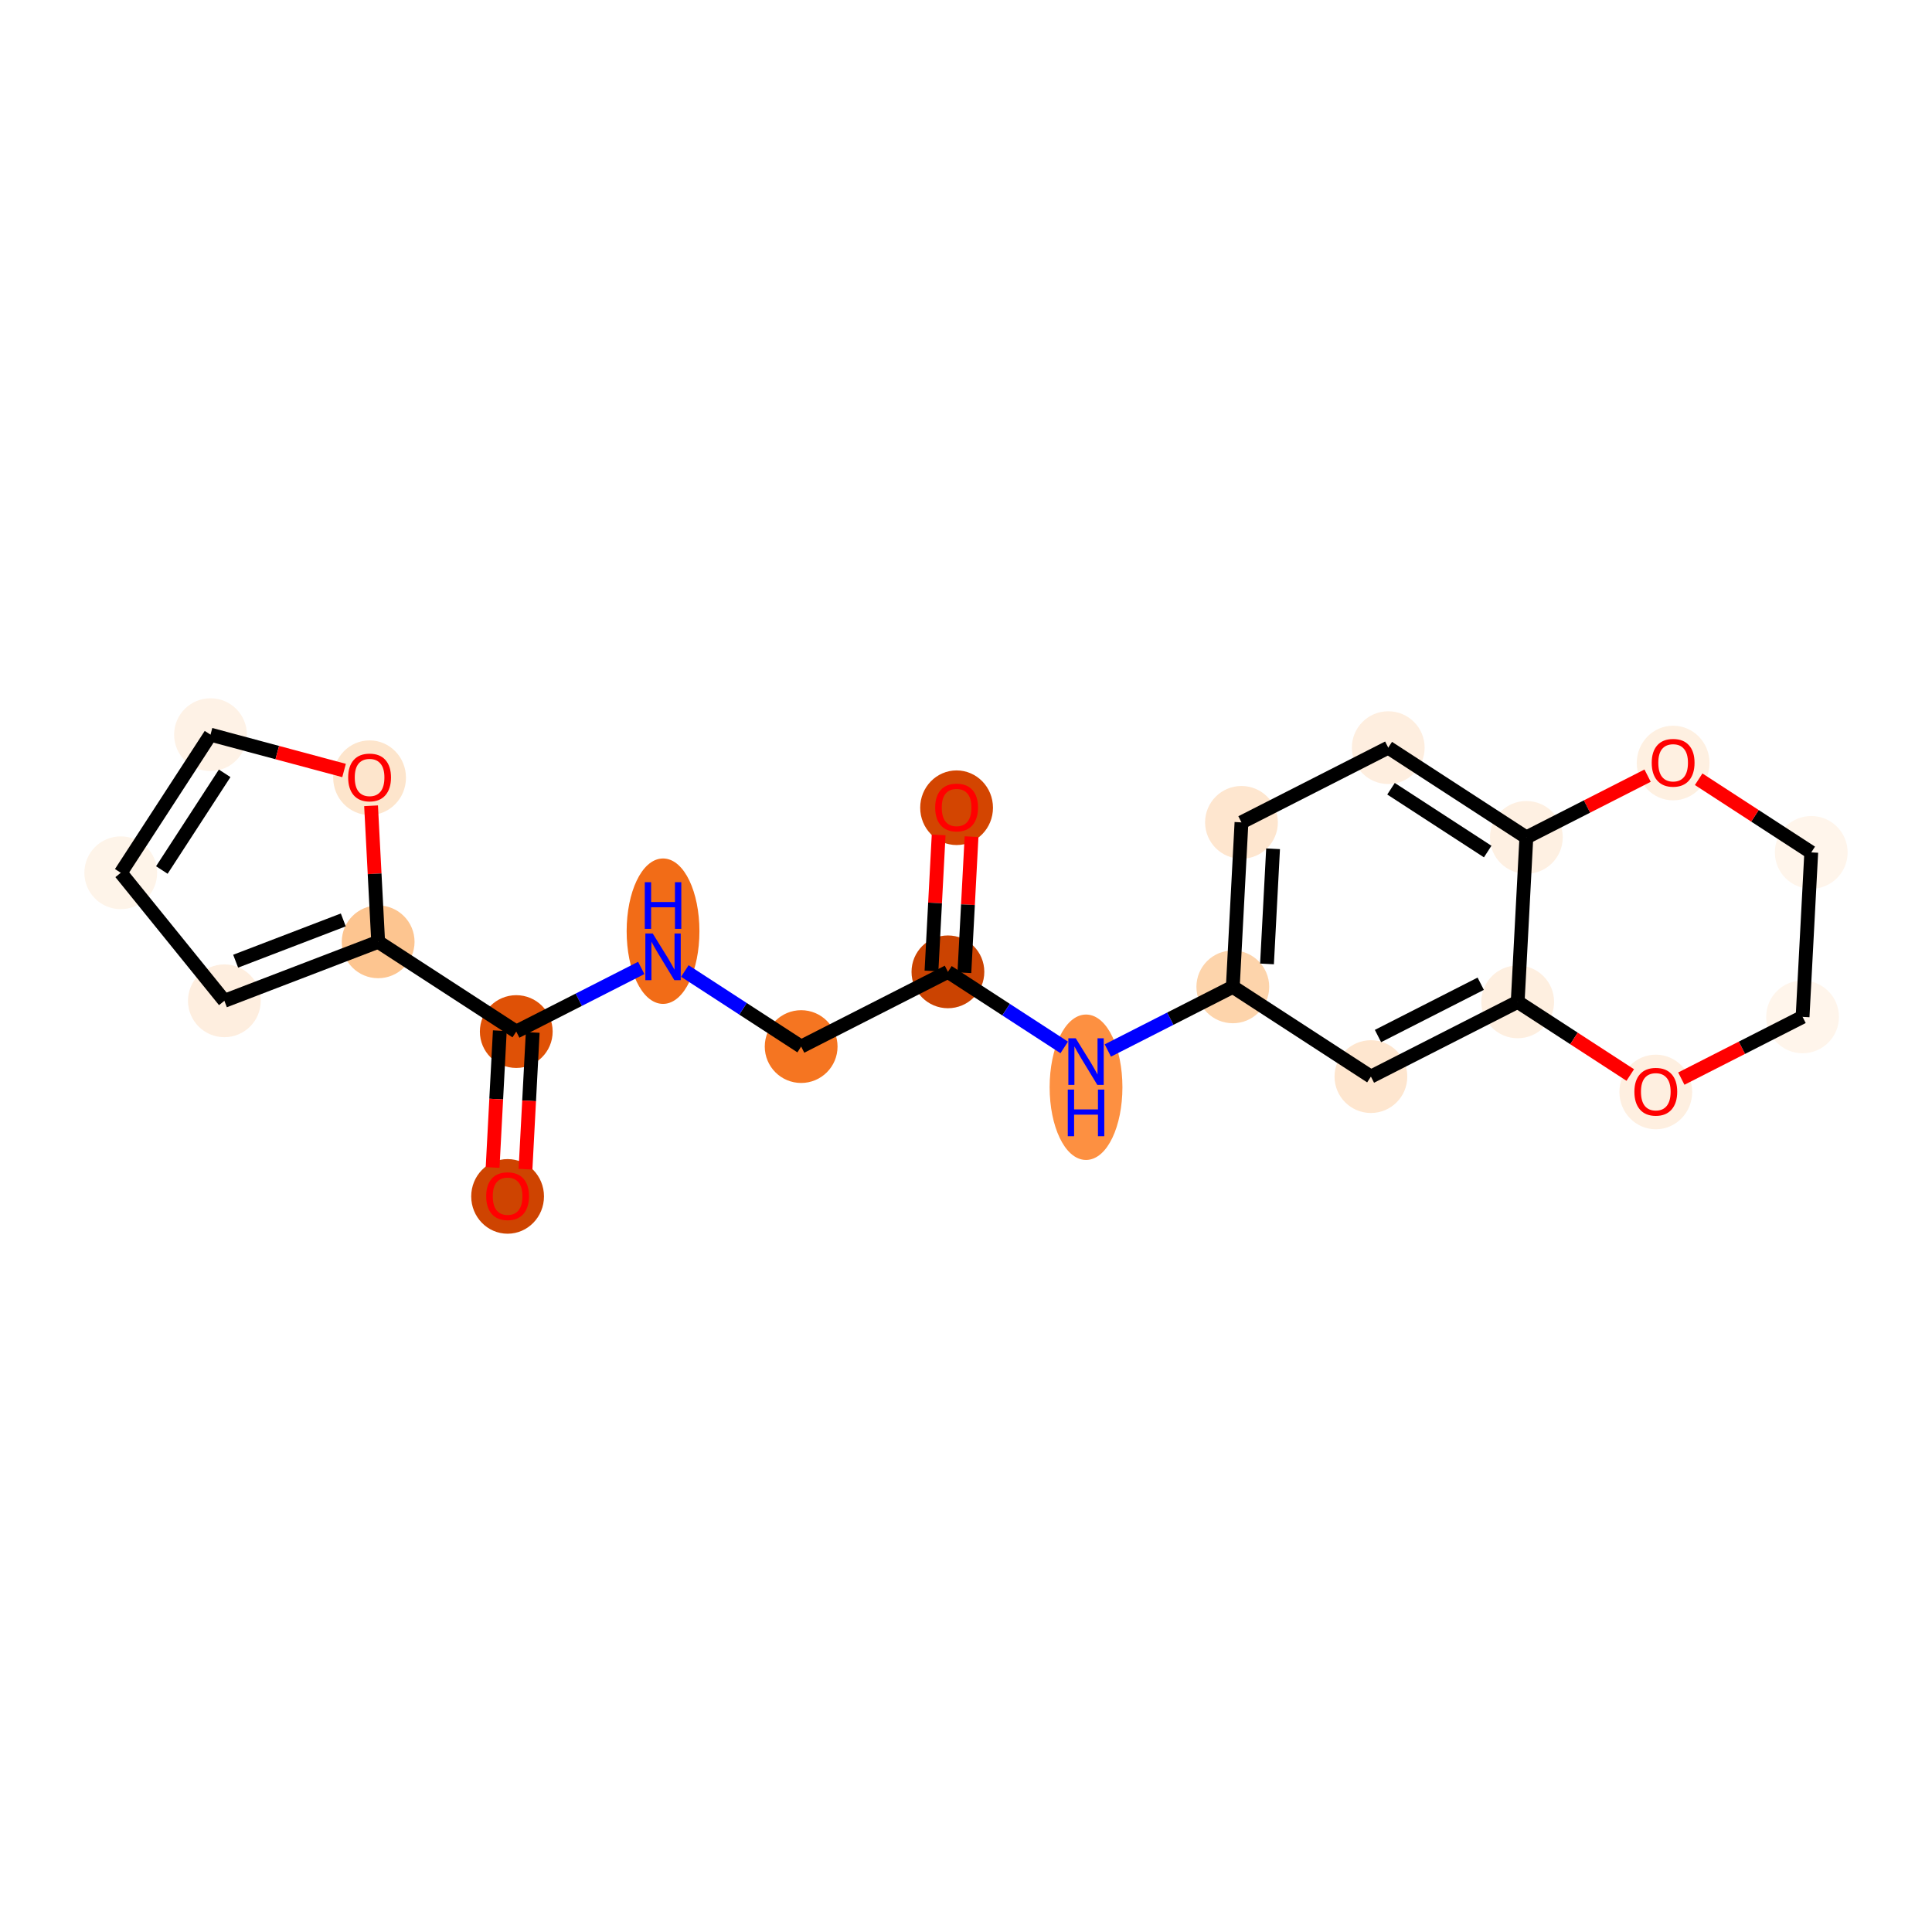 <?xml version='1.0' encoding='iso-8859-1'?>
<svg version='1.1' baseProfile='full'
              xmlns='http://www.w3.org/2000/svg'
                      xmlns:rdkit='http://www.rdkit.org/xml'
                      xmlns:xlink='http://www.w3.org/1999/xlink'
                  xml:space='preserve'
width='280px' height='280px' viewBox='0 0 280 280'>
<!-- END OF HEADER -->
<rect style='opacity:1.0;fill:#FFFFFF;stroke:none' width='280' height='280' x='0' y='0'> </rect>
<ellipse cx='138.636' cy='117.062' rx='4.774' ry='4.908'  style='fill:#D34501;fill-rule:evenodd;stroke:#D34501;stroke-width:1.0px;stroke-linecap:butt;stroke-linejoin:miter;stroke-opacity:1' />
<ellipse cx='137.38' cy='140.847' rx='4.774' ry='4.774'  style='fill:#CB4301;fill-rule:evenodd;stroke:#CB4301;stroke-width:1.0px;stroke-linecap:butt;stroke-linejoin:miter;stroke-opacity:1' />
<ellipse cx='116.109' cy='151.678' rx='4.774' ry='4.774'  style='fill:#F57521;fill-rule:evenodd;stroke:#F57521;stroke-width:1.0px;stroke-linecap:butt;stroke-linejoin:miter;stroke-opacity:1' />
<ellipse cx='96.093' cy='134.954' rx='4.774' ry='10.038'  style='fill:#F26C17;fill-rule:evenodd;stroke:#F26C17;stroke-width:1.0px;stroke-linecap:butt;stroke-linejoin:miter;stroke-opacity:1' />
<ellipse cx='74.821' cy='149.502' rx='4.774' ry='4.774'  style='fill:#DF5106;fill-rule:evenodd;stroke:#DF5106;stroke-width:1.0px;stroke-linecap:butt;stroke-linejoin:miter;stroke-opacity:1' />
<ellipse cx='73.565' cy='173.392' rx='4.774' ry='4.908'  style='fill:#CE4401;fill-rule:evenodd;stroke:#CE4401;stroke-width:1.0px;stroke-linecap:butt;stroke-linejoin:miter;stroke-opacity:1' />
<ellipse cx='54.806' cy='136.496' rx='4.774' ry='4.774'  style='fill:#FDC590;fill-rule:evenodd;stroke:#FDC590;stroke-width:1.0px;stroke-linecap:butt;stroke-linejoin:miter;stroke-opacity:1' />
<ellipse cx='32.518' cy='145.044' rx='4.774' ry='4.774'  style='fill:#FEEEDF;fill-rule:evenodd;stroke:#FEEEDF;stroke-width:1.0px;stroke-linecap:butt;stroke-linejoin:miter;stroke-opacity:1' />
<ellipse cx='17.501' cy='126.489' rx='4.774' ry='4.774'  style='fill:#FEF4E9;fill-rule:evenodd;stroke:#FEF4E9;stroke-width:1.0px;stroke-linecap:butt;stroke-linejoin:miter;stroke-opacity:1' />
<ellipse cx='30.508' cy='106.473' rx='4.774' ry='4.774'  style='fill:#FEF2E6;fill-rule:evenodd;stroke:#FEF2E6;stroke-width:1.0px;stroke-linecap:butt;stroke-linejoin:miter;stroke-opacity:1' />
<ellipse cx='53.563' cy='112.711' rx='4.774' ry='4.908'  style='fill:#FDE5CC;fill-rule:evenodd;stroke:#FDE5CC;stroke-width:1.0px;stroke-linecap:butt;stroke-linejoin:miter;stroke-opacity:1' />
<ellipse cx='157.396' cy='157.572' rx='4.774' ry='10.038'  style='fill:#FD9041;fill-rule:evenodd;stroke:#FD9041;stroke-width:1.0px;stroke-linecap:butt;stroke-linejoin:miter;stroke-opacity:1' />
<ellipse cx='178.668' cy='143.023' rx='4.774' ry='4.774'  style='fill:#FDD4AB;fill-rule:evenodd;stroke:#FDD4AB;stroke-width:1.0px;stroke-linecap:butt;stroke-linejoin:miter;stroke-opacity:1' />
<ellipse cx='179.924' cy='119.185' rx='4.774' ry='4.774'  style='fill:#FEE6CF;fill-rule:evenodd;stroke:#FEE6CF;stroke-width:1.0px;stroke-linecap:butt;stroke-linejoin:miter;stroke-opacity:1' />
<ellipse cx='201.196' cy='108.355' rx='4.774' ry='4.774'  style='fill:#FEEEDF;fill-rule:evenodd;stroke:#FEEEDF;stroke-width:1.0px;stroke-linecap:butt;stroke-linejoin:miter;stroke-opacity:1' />
<ellipse cx='221.211' cy='121.361' rx='4.774' ry='4.774'  style='fill:#FEF0E2;fill-rule:evenodd;stroke:#FEF0E2;stroke-width:1.0px;stroke-linecap:butt;stroke-linejoin:miter;stroke-opacity:1' />
<ellipse cx='219.955' cy='145.198' rx='4.774' ry='4.774'  style='fill:#FEEFE0;fill-rule:evenodd;stroke:#FEEFE0;stroke-width:1.0px;stroke-linecap:butt;stroke-linejoin:miter;stroke-opacity:1' />
<ellipse cx='198.683' cy='156.029' rx='4.774' ry='4.774'  style='fill:#FEE6CF;fill-rule:evenodd;stroke:#FEE6CF;stroke-width:1.0px;stroke-linecap:butt;stroke-linejoin:miter;stroke-opacity:1' />
<ellipse cx='239.971' cy='158.257' rx='4.774' ry='4.908'  style='fill:#FEEFE0;fill-rule:evenodd;stroke:#FEEFE0;stroke-width:1.0px;stroke-linecap:butt;stroke-linejoin:miter;stroke-opacity:1' />
<ellipse cx='261.243' cy='147.374' rx='4.774' ry='4.774'  style='fill:#FFF5EB;fill-rule:evenodd;stroke:#FFF5EB;stroke-width:1.0px;stroke-linecap:butt;stroke-linejoin:miter;stroke-opacity:1' />
<ellipse cx='262.499' cy='123.537' rx='4.774' ry='4.774'  style='fill:#FFF5EB;fill-rule:evenodd;stroke:#FFF5EB;stroke-width:1.0px;stroke-linecap:butt;stroke-linejoin:miter;stroke-opacity:1' />
<ellipse cx='242.483' cy='110.583' rx='4.774' ry='4.908'  style='fill:#FEF0E1;fill-rule:evenodd;stroke:#FEF0E1;stroke-width:1.0px;stroke-linecap:butt;stroke-linejoin:miter;stroke-opacity:1' />
<path class='bond-0 atom-0 atom-1' d='M 136.036,121.004 L 135.516,130.863' style='fill:none;fill-rule:evenodd;stroke:#FF0000;stroke-width:2.0px;stroke-linecap:butt;stroke-linejoin:miter;stroke-opacity:1' />
<path class='bond-0 atom-0 atom-1' d='M 135.516,130.863 L 134.997,140.722' style='fill:none;fill-rule:evenodd;stroke:#000000;stroke-width:2.0px;stroke-linecap:butt;stroke-linejoin:miter;stroke-opacity:1' />
<path class='bond-0 atom-0 atom-1' d='M 140.803,121.255 L 140.284,131.114' style='fill:none;fill-rule:evenodd;stroke:#FF0000;stroke-width:2.0px;stroke-linecap:butt;stroke-linejoin:miter;stroke-opacity:1' />
<path class='bond-0 atom-0 atom-1' d='M 140.284,131.114 L 139.764,140.973' style='fill:none;fill-rule:evenodd;stroke:#000000;stroke-width:2.0px;stroke-linecap:butt;stroke-linejoin:miter;stroke-opacity:1' />
<path class='bond-1 atom-1 atom-2' d='M 137.38,140.847 L 116.109,151.678' style='fill:none;fill-rule:evenodd;stroke:#000000;stroke-width:2.0px;stroke-linecap:butt;stroke-linejoin:miter;stroke-opacity:1' />
<path class='bond-10 atom-1 atom-11' d='M 137.38,140.847 L 145.808,146.324' style='fill:none;fill-rule:evenodd;stroke:#000000;stroke-width:2.0px;stroke-linecap:butt;stroke-linejoin:miter;stroke-opacity:1' />
<path class='bond-10 atom-1 atom-11' d='M 145.808,146.324 L 154.236,151.8' style='fill:none;fill-rule:evenodd;stroke:#0000FF;stroke-width:2.0px;stroke-linecap:butt;stroke-linejoin:miter;stroke-opacity:1' />
<path class='bond-2 atom-2 atom-3' d='M 116.109,151.678 L 107.681,146.202' style='fill:none;fill-rule:evenodd;stroke:#000000;stroke-width:2.0px;stroke-linecap:butt;stroke-linejoin:miter;stroke-opacity:1' />
<path class='bond-2 atom-2 atom-3' d='M 107.681,146.202 L 99.253,140.725' style='fill:none;fill-rule:evenodd;stroke:#0000FF;stroke-width:2.0px;stroke-linecap:butt;stroke-linejoin:miter;stroke-opacity:1' />
<path class='bond-3 atom-3 atom-4' d='M 92.933,140.281 L 83.877,144.892' style='fill:none;fill-rule:evenodd;stroke:#0000FF;stroke-width:2.0px;stroke-linecap:butt;stroke-linejoin:miter;stroke-opacity:1' />
<path class='bond-3 atom-3 atom-4' d='M 83.877,144.892 L 74.821,149.502' style='fill:none;fill-rule:evenodd;stroke:#000000;stroke-width:2.0px;stroke-linecap:butt;stroke-linejoin:miter;stroke-opacity:1' />
<path class='bond-4 atom-4 atom-5' d='M 72.438,149.377 L 71.915,159.288' style='fill:none;fill-rule:evenodd;stroke:#000000;stroke-width:2.0px;stroke-linecap:butt;stroke-linejoin:miter;stroke-opacity:1' />
<path class='bond-4 atom-4 atom-5' d='M 71.915,159.288 L 71.393,169.199' style='fill:none;fill-rule:evenodd;stroke:#FF0000;stroke-width:2.0px;stroke-linecap:butt;stroke-linejoin:miter;stroke-opacity:1' />
<path class='bond-4 atom-4 atom-5' d='M 77.205,149.628 L 76.683,159.539' style='fill:none;fill-rule:evenodd;stroke:#000000;stroke-width:2.0px;stroke-linecap:butt;stroke-linejoin:miter;stroke-opacity:1' />
<path class='bond-4 atom-4 atom-5' d='M 76.683,159.539 L 76.16,169.45' style='fill:none;fill-rule:evenodd;stroke:#FF0000;stroke-width:2.0px;stroke-linecap:butt;stroke-linejoin:miter;stroke-opacity:1' />
<path class='bond-5 atom-4 atom-6' d='M 74.821,149.502 L 54.806,136.496' style='fill:none;fill-rule:evenodd;stroke:#000000;stroke-width:2.0px;stroke-linecap:butt;stroke-linejoin:miter;stroke-opacity:1' />
<path class='bond-6 atom-6 atom-7' d='M 54.806,136.496 L 32.518,145.044' style='fill:none;fill-rule:evenodd;stroke:#000000;stroke-width:2.0px;stroke-linecap:butt;stroke-linejoin:miter;stroke-opacity:1' />
<path class='bond-6 atom-6 atom-7' d='M 49.753,133.321 L 34.152,139.304' style='fill:none;fill-rule:evenodd;stroke:#000000;stroke-width:2.0px;stroke-linecap:butt;stroke-linejoin:miter;stroke-opacity:1' />
<path class='bond-21 atom-10 atom-6' d='M 53.778,116.778 L 54.292,126.637' style='fill:none;fill-rule:evenodd;stroke:#FF0000;stroke-width:2.0px;stroke-linecap:butt;stroke-linejoin:miter;stroke-opacity:1' />
<path class='bond-21 atom-10 atom-6' d='M 54.292,126.637 L 54.806,136.496' style='fill:none;fill-rule:evenodd;stroke:#000000;stroke-width:2.0px;stroke-linecap:butt;stroke-linejoin:miter;stroke-opacity:1' />
<path class='bond-7 atom-7 atom-8' d='M 32.518,145.044 L 17.501,126.489' style='fill:none;fill-rule:evenodd;stroke:#000000;stroke-width:2.0px;stroke-linecap:butt;stroke-linejoin:miter;stroke-opacity:1' />
<path class='bond-8 atom-8 atom-9' d='M 17.501,126.489 L 30.508,106.473' style='fill:none;fill-rule:evenodd;stroke:#000000;stroke-width:2.0px;stroke-linecap:butt;stroke-linejoin:miter;stroke-opacity:1' />
<path class='bond-8 atom-8 atom-9' d='M 23.455,126.088 L 32.56,112.077' style='fill:none;fill-rule:evenodd;stroke:#000000;stroke-width:2.0px;stroke-linecap:butt;stroke-linejoin:miter;stroke-opacity:1' />
<path class='bond-9 atom-9 atom-10' d='M 30.508,106.473 L 40.185,109.069' style='fill:none;fill-rule:evenodd;stroke:#000000;stroke-width:2.0px;stroke-linecap:butt;stroke-linejoin:miter;stroke-opacity:1' />
<path class='bond-9 atom-9 atom-10' d='M 40.185,109.069 L 49.863,111.666' style='fill:none;fill-rule:evenodd;stroke:#FF0000;stroke-width:2.0px;stroke-linecap:butt;stroke-linejoin:miter;stroke-opacity:1' />
<path class='bond-11 atom-11 atom-12' d='M 160.556,152.244 L 169.612,147.634' style='fill:none;fill-rule:evenodd;stroke:#0000FF;stroke-width:2.0px;stroke-linecap:butt;stroke-linejoin:miter;stroke-opacity:1' />
<path class='bond-11 atom-11 atom-12' d='M 169.612,147.634 L 178.668,143.023' style='fill:none;fill-rule:evenodd;stroke:#000000;stroke-width:2.0px;stroke-linecap:butt;stroke-linejoin:miter;stroke-opacity:1' />
<path class='bond-12 atom-12 atom-13' d='M 178.668,143.023 L 179.924,119.185' style='fill:none;fill-rule:evenodd;stroke:#000000;stroke-width:2.0px;stroke-linecap:butt;stroke-linejoin:miter;stroke-opacity:1' />
<path class='bond-12 atom-12 atom-13' d='M 183.624,139.698 L 184.503,123.012' style='fill:none;fill-rule:evenodd;stroke:#000000;stroke-width:2.0px;stroke-linecap:butt;stroke-linejoin:miter;stroke-opacity:1' />
<path class='bond-22 atom-17 atom-12' d='M 198.683,156.029 L 178.668,143.023' style='fill:none;fill-rule:evenodd;stroke:#000000;stroke-width:2.0px;stroke-linecap:butt;stroke-linejoin:miter;stroke-opacity:1' />
<path class='bond-13 atom-13 atom-14' d='M 179.924,119.185 L 201.196,108.355' style='fill:none;fill-rule:evenodd;stroke:#000000;stroke-width:2.0px;stroke-linecap:butt;stroke-linejoin:miter;stroke-opacity:1' />
<path class='bond-14 atom-14 atom-15' d='M 201.196,108.355 L 221.211,121.361' style='fill:none;fill-rule:evenodd;stroke:#000000;stroke-width:2.0px;stroke-linecap:butt;stroke-linejoin:miter;stroke-opacity:1' />
<path class='bond-14 atom-14 atom-15' d='M 201.597,114.309 L 215.608,123.413' style='fill:none;fill-rule:evenodd;stroke:#000000;stroke-width:2.0px;stroke-linecap:butt;stroke-linejoin:miter;stroke-opacity:1' />
<path class='bond-15 atom-15 atom-16' d='M 221.211,121.361 L 219.955,145.198' style='fill:none;fill-rule:evenodd;stroke:#000000;stroke-width:2.0px;stroke-linecap:butt;stroke-linejoin:miter;stroke-opacity:1' />
<path class='bond-23 atom-21 atom-15' d='M 238.783,112.414 L 229.997,116.887' style='fill:none;fill-rule:evenodd;stroke:#FF0000;stroke-width:2.0px;stroke-linecap:butt;stroke-linejoin:miter;stroke-opacity:1' />
<path class='bond-23 atom-21 atom-15' d='M 229.997,116.887 L 221.211,121.361' style='fill:none;fill-rule:evenodd;stroke:#000000;stroke-width:2.0px;stroke-linecap:butt;stroke-linejoin:miter;stroke-opacity:1' />
<path class='bond-16 atom-16 atom-17' d='M 219.955,145.198 L 198.683,156.029' style='fill:none;fill-rule:evenodd;stroke:#000000;stroke-width:2.0px;stroke-linecap:butt;stroke-linejoin:miter;stroke-opacity:1' />
<path class='bond-16 atom-16 atom-17' d='M 214.598,142.569 L 199.708,150.15' style='fill:none;fill-rule:evenodd;stroke:#000000;stroke-width:2.0px;stroke-linecap:butt;stroke-linejoin:miter;stroke-opacity:1' />
<path class='bond-17 atom-16 atom-18' d='M 219.955,145.198 L 228.113,150.499' style='fill:none;fill-rule:evenodd;stroke:#000000;stroke-width:2.0px;stroke-linecap:butt;stroke-linejoin:miter;stroke-opacity:1' />
<path class='bond-17 atom-16 atom-18' d='M 228.113,150.499 L 236.271,155.8' style='fill:none;fill-rule:evenodd;stroke:#FF0000;stroke-width:2.0px;stroke-linecap:butt;stroke-linejoin:miter;stroke-opacity:1' />
<path class='bond-18 atom-18 atom-19' d='M 243.671,156.321 L 252.457,151.847' style='fill:none;fill-rule:evenodd;stroke:#FF0000;stroke-width:2.0px;stroke-linecap:butt;stroke-linejoin:miter;stroke-opacity:1' />
<path class='bond-18 atom-18 atom-19' d='M 252.457,151.847 L 261.243,147.374' style='fill:none;fill-rule:evenodd;stroke:#000000;stroke-width:2.0px;stroke-linecap:butt;stroke-linejoin:miter;stroke-opacity:1' />
<path class='bond-19 atom-19 atom-20' d='M 261.243,147.374 L 262.499,123.537' style='fill:none;fill-rule:evenodd;stroke:#000000;stroke-width:2.0px;stroke-linecap:butt;stroke-linejoin:miter;stroke-opacity:1' />
<path class='bond-20 atom-20 atom-21' d='M 262.499,123.537 L 254.341,118.235' style='fill:none;fill-rule:evenodd;stroke:#000000;stroke-width:2.0px;stroke-linecap:butt;stroke-linejoin:miter;stroke-opacity:1' />
<path class='bond-20 atom-20 atom-21' d='M 254.341,118.235 L 246.183,112.934' style='fill:none;fill-rule:evenodd;stroke:#FF0000;stroke-width:2.0px;stroke-linecap:butt;stroke-linejoin:miter;stroke-opacity:1' />
<path  class='atom-0' d='M 135.533 117.029
Q 135.533 115.406, 136.335 114.499
Q 137.137 113.592, 138.636 113.592
Q 140.135 113.592, 140.938 114.499
Q 141.74 115.406, 141.74 117.029
Q 141.74 118.671, 140.928 119.607
Q 140.116 120.533, 138.636 120.533
Q 137.147 120.533, 136.335 119.607
Q 135.533 118.681, 135.533 117.029
M 138.636 119.769
Q 139.668 119.769, 140.221 119.082
Q 140.785 118.385, 140.785 117.029
Q 140.785 115.702, 140.221 115.033
Q 139.668 114.355, 138.636 114.355
Q 137.605 114.355, 137.042 115.024
Q 136.488 115.692, 136.488 117.029
Q 136.488 118.394, 137.042 119.082
Q 137.605 119.769, 138.636 119.769
' fill='#FF0000'/>
<path  class='atom-3' d='M 94.599 135.292
L 96.814 138.872
Q 97.033 139.225, 97.387 139.865
Q 97.74 140.505, 97.759 140.543
L 97.759 135.292
L 98.657 135.292
L 98.657 142.052
L 97.73 142.052
L 95.353 138.137
Q 95.076 137.679, 94.78 137.153
Q 94.494 136.628, 94.408 136.466
L 94.408 142.052
L 93.529 142.052
L 93.529 135.292
L 94.599 135.292
' fill='#0000FF'/>
<path  class='atom-3' d='M 93.448 127.855
L 94.365 127.855
L 94.365 130.729
L 97.821 130.729
L 97.821 127.855
L 98.738 127.855
L 98.738 134.616
L 97.821 134.616
L 97.821 131.493
L 94.365 131.493
L 94.365 134.616
L 93.448 134.616
L 93.448 127.855
' fill='#0000FF'/>
<path  class='atom-5' d='M 70.462 173.359
Q 70.462 171.736, 71.264 170.829
Q 72.066 169.922, 73.565 169.922
Q 75.064 169.922, 75.866 170.829
Q 76.668 171.736, 76.668 173.359
Q 76.668 175.001, 75.857 175.937
Q 75.045 176.863, 73.565 176.863
Q 72.076 176.863, 71.264 175.937
Q 70.462 175.011, 70.462 173.359
M 73.565 176.099
Q 74.596 176.099, 75.15 175.412
Q 75.713 174.715, 75.713 173.359
Q 75.713 172.032, 75.15 171.363
Q 74.596 170.685, 73.565 170.685
Q 72.534 170.685, 71.971 171.354
Q 71.417 172.022, 71.417 173.359
Q 71.417 174.724, 71.971 175.412
Q 72.534 176.099, 73.565 176.099
' fill='#FF0000'/>
<path  class='atom-10' d='M 50.46 112.677
Q 50.46 111.054, 51.262 110.147
Q 52.064 109.24, 53.563 109.24
Q 55.062 109.24, 55.864 110.147
Q 56.666 111.054, 56.666 112.677
Q 56.666 114.319, 55.855 115.255
Q 55.043 116.181, 53.563 116.181
Q 52.074 116.181, 51.262 115.255
Q 50.46 114.329, 50.46 112.677
M 53.563 115.417
Q 54.594 115.417, 55.148 114.73
Q 55.711 114.033, 55.711 112.677
Q 55.711 111.35, 55.148 110.682
Q 54.594 110.004, 53.563 110.004
Q 52.532 110.004, 51.968 110.672
Q 51.415 111.34, 51.415 112.677
Q 51.415 114.043, 51.968 114.73
Q 52.532 115.417, 53.563 115.417
' fill='#FF0000'/>
<path  class='atom-11' d='M 155.902 150.474
L 158.117 154.054
Q 158.337 154.407, 158.69 155.047
Q 159.043 155.687, 159.062 155.725
L 159.062 150.474
L 159.96 150.474
L 159.96 157.234
L 159.034 157.234
L 156.656 153.319
Q 156.379 152.861, 156.083 152.335
Q 155.797 151.81, 155.711 151.648
L 155.711 157.234
L 154.832 157.234
L 154.832 150.474
L 155.902 150.474
' fill='#0000FF'/>
<path  class='atom-11' d='M 154.751 157.91
L 155.668 157.91
L 155.668 160.784
L 159.124 160.784
L 159.124 157.91
L 160.041 157.91
L 160.041 164.67
L 159.124 164.67
L 159.124 161.547
L 155.668 161.547
L 155.668 164.67
L 154.751 164.67
L 154.751 157.91
' fill='#0000FF'/>
<path  class='atom-18' d='M 236.868 158.224
Q 236.868 156.601, 237.67 155.694
Q 238.472 154.786, 239.971 154.786
Q 241.47 154.786, 242.272 155.694
Q 243.074 156.601, 243.074 158.224
Q 243.074 159.866, 242.262 160.802
Q 241.451 161.728, 239.971 161.728
Q 238.481 161.728, 237.67 160.802
Q 236.868 159.876, 236.868 158.224
M 239.971 160.964
Q 241.002 160.964, 241.556 160.277
Q 242.119 159.58, 242.119 158.224
Q 242.119 156.897, 241.556 156.228
Q 241.002 155.55, 239.971 155.55
Q 238.94 155.55, 238.376 156.219
Q 237.823 156.887, 237.823 158.224
Q 237.823 159.589, 238.376 160.277
Q 238.94 160.964, 239.971 160.964
' fill='#FF0000'/>
<path  class='atom-21' d='M 239.38 110.549
Q 239.38 108.926, 240.182 108.019
Q 240.984 107.112, 242.483 107.112
Q 243.982 107.112, 244.784 108.019
Q 245.586 108.926, 245.586 110.549
Q 245.586 112.191, 244.775 113.127
Q 243.963 114.053, 242.483 114.053
Q 240.993 114.053, 240.182 113.127
Q 239.38 112.201, 239.38 110.549
M 242.483 113.289
Q 243.514 113.289, 244.068 112.602
Q 244.631 111.905, 244.631 110.549
Q 244.631 109.222, 244.068 108.554
Q 243.514 107.876, 242.483 107.876
Q 241.452 107.876, 240.888 108.544
Q 240.335 109.212, 240.335 110.549
Q 240.335 111.915, 240.888 112.602
Q 241.452 113.289, 242.483 113.289
' fill='#FF0000'/>
</svg>
